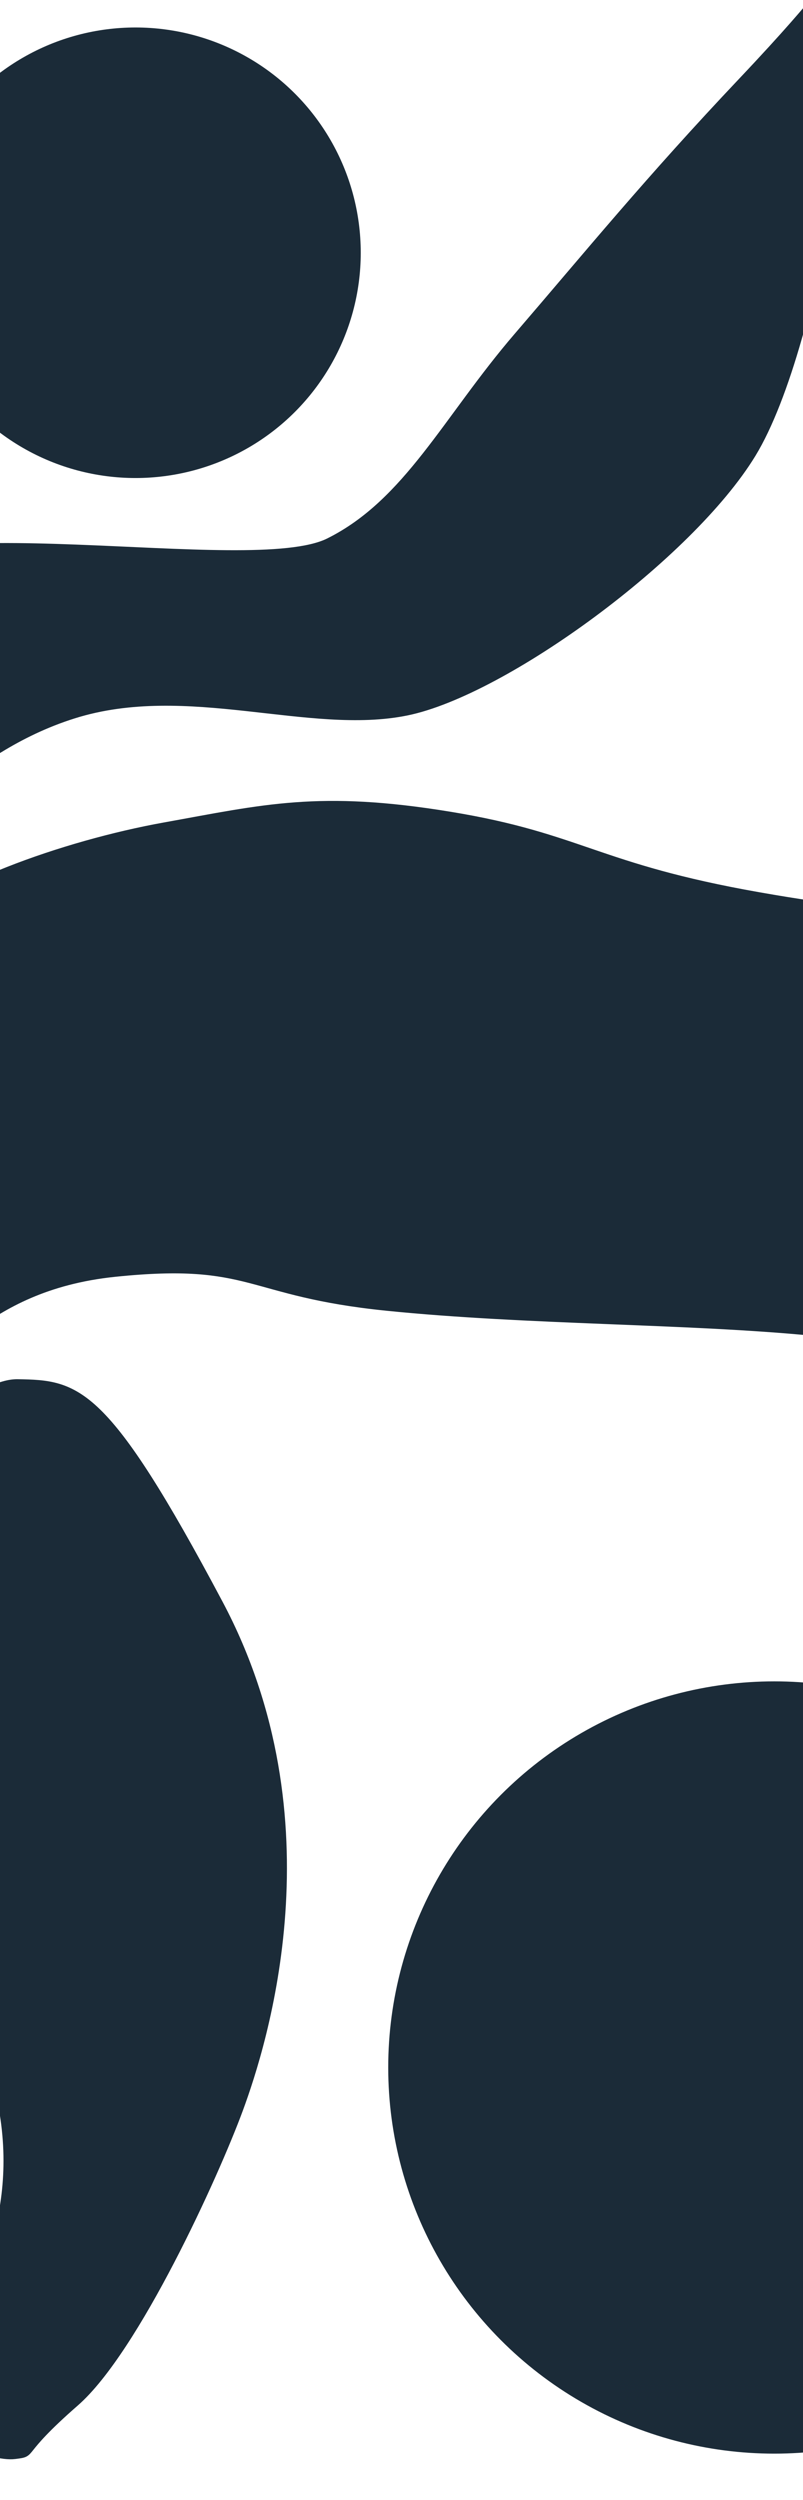 <?xml version="1.0" standalone="no"?>
<!DOCTYPE svg PUBLIC "-//W3C//DTD SVG 20010904//EN" "http://www.w3.org/TR/2001/REC-SVG-20010904/DTD/svg10.dtd">
<!-- Created using Krita: http://krita.org -->
<svg xmlns="http://www.w3.org/2000/svg" 
    xmlns:xlink="http://www.w3.org/1999/xlink"
    xmlns:krita="http://krita.org/namespaces/svg/krita"
    xmlns:sodipodi="http://sodipodi.sourceforge.net/DTD/sodipodi-0.dtd"
    width="841.923pt"
    height="2620.81pt"
    viewBox="0 0 841.923 2620.81">
<defs/>
<circle id="shape1" transform="matrix(1 0 0 1 -94.08 28.8)" r="236.161" cx="236.161" cy="236.161" fill="#1b2b38" fill-rule="evenodd"/><path id="shape3" transform="matrix(0.995 0.103 -0.103 0.995 -107.597 -109.893)" fill="#1b2b38" fill-rule="evenodd" stroke="#1b2b38" stroke-width="9.6" stroke-linecap="square" stroke-linejoin="bevel" d="M8.352 727.464C65.965 636.781 441.835 677.869 520.058 628.273C598.28 578.677 629.604 487.317 694.862 393.346C760.12 299.375 814.936 215.846 901.076 103.603C987.22 -8.641 971.108 -2.396 982 1.801C1022.95 17.584 1009.33 366.996 950.672 489.927C896.615 603.211 718.268 764.009 619.162 795.332C520.058 826.656 386.846 784.891 271.992 834.487C157.139 884.082 113.058 982.144 73.61 967.608C33.765 952.934 -21.108 773.836 8.352 727.464Z"/><path id="shape4" transform="matrix(1 0 0 1 -355.704 1099.696)" fill="#1b2b38" fill-rule="evenodd" stroke="#1b2b38" stroke-width="9.6" stroke-linecap="square" stroke-linejoin="bevel" d="M290.537 62.452C365.479 28.239 268.634 7.422 0 0"/><path id="shape5" transform="matrix(1 0 0 1 -163.964 844.393)" fill="#1b2b38" fill-rule="evenodd" stroke="#1b2b38" stroke-width="9.6" stroke-linecap="square" stroke-linejoin="bevel" d="M54.091 140.631C96.689 88.969 232.353 41.283 336.569 22.539C440.783 3.794 498.375 -11.202 635.5 11.292C772.625 33.786 789.08 65.652 959.115 95.644C1129.15 125.635 1107.93 102.909 1131.89 125.635C1217.64 206.967 1186.1 508.109 1085.27 560.513C1074.22 566.256 1037.44 553.16 1016.71 551.141C883.686 538.185 717.957 539.894 569.771 524.898C421.586 509.902 429.813 474.287 284.461 489.283C139.108 504.279 104.044 594.981 70.546 583.007C-17.372 551.58 -23.41 234.622 54.091 140.631Z"/><path id="shape6" transform="matrix(0.903 0.429 -0.429 0.903 -67.404 1393.305)" fill="#1b2b38" fill-rule="evenodd" stroke="#1b2b38" stroke-width="9.6" stroke-linecap="square" stroke-linejoin="bevel" d="M102.23 14.895C158.867 -10.849 185.395 -20.229 391.641 133.037C597.888 286.303 631.154 528.972 637.808 602.412C644.46 675.852 647.786 877.013 614.521 953.646C581.255 1030.28 599.219 1018.78 581.255 1030.28C559.837 1043.98 492.743 1045.1 478.132 1030.28C469.636 1021.66 483.456 989.721 481.458 972.804C471.078 884.899 484.785 787.609 394.968 682.239C305.151 576.868 275.212 490.657 145.475 442.761C15.74 394.866 31.269 421.704 15.74 394.866C-31.564 313.112 36.7 44.681 102.23 14.895Z"/><circle id="shape11" transform="matrix(1 0 0 1 407.042 1762.567)" r="404.788" cx="404.788" cy="404.788" fill="#1b2b38" fill-rule="evenodd"/>
</svg>
